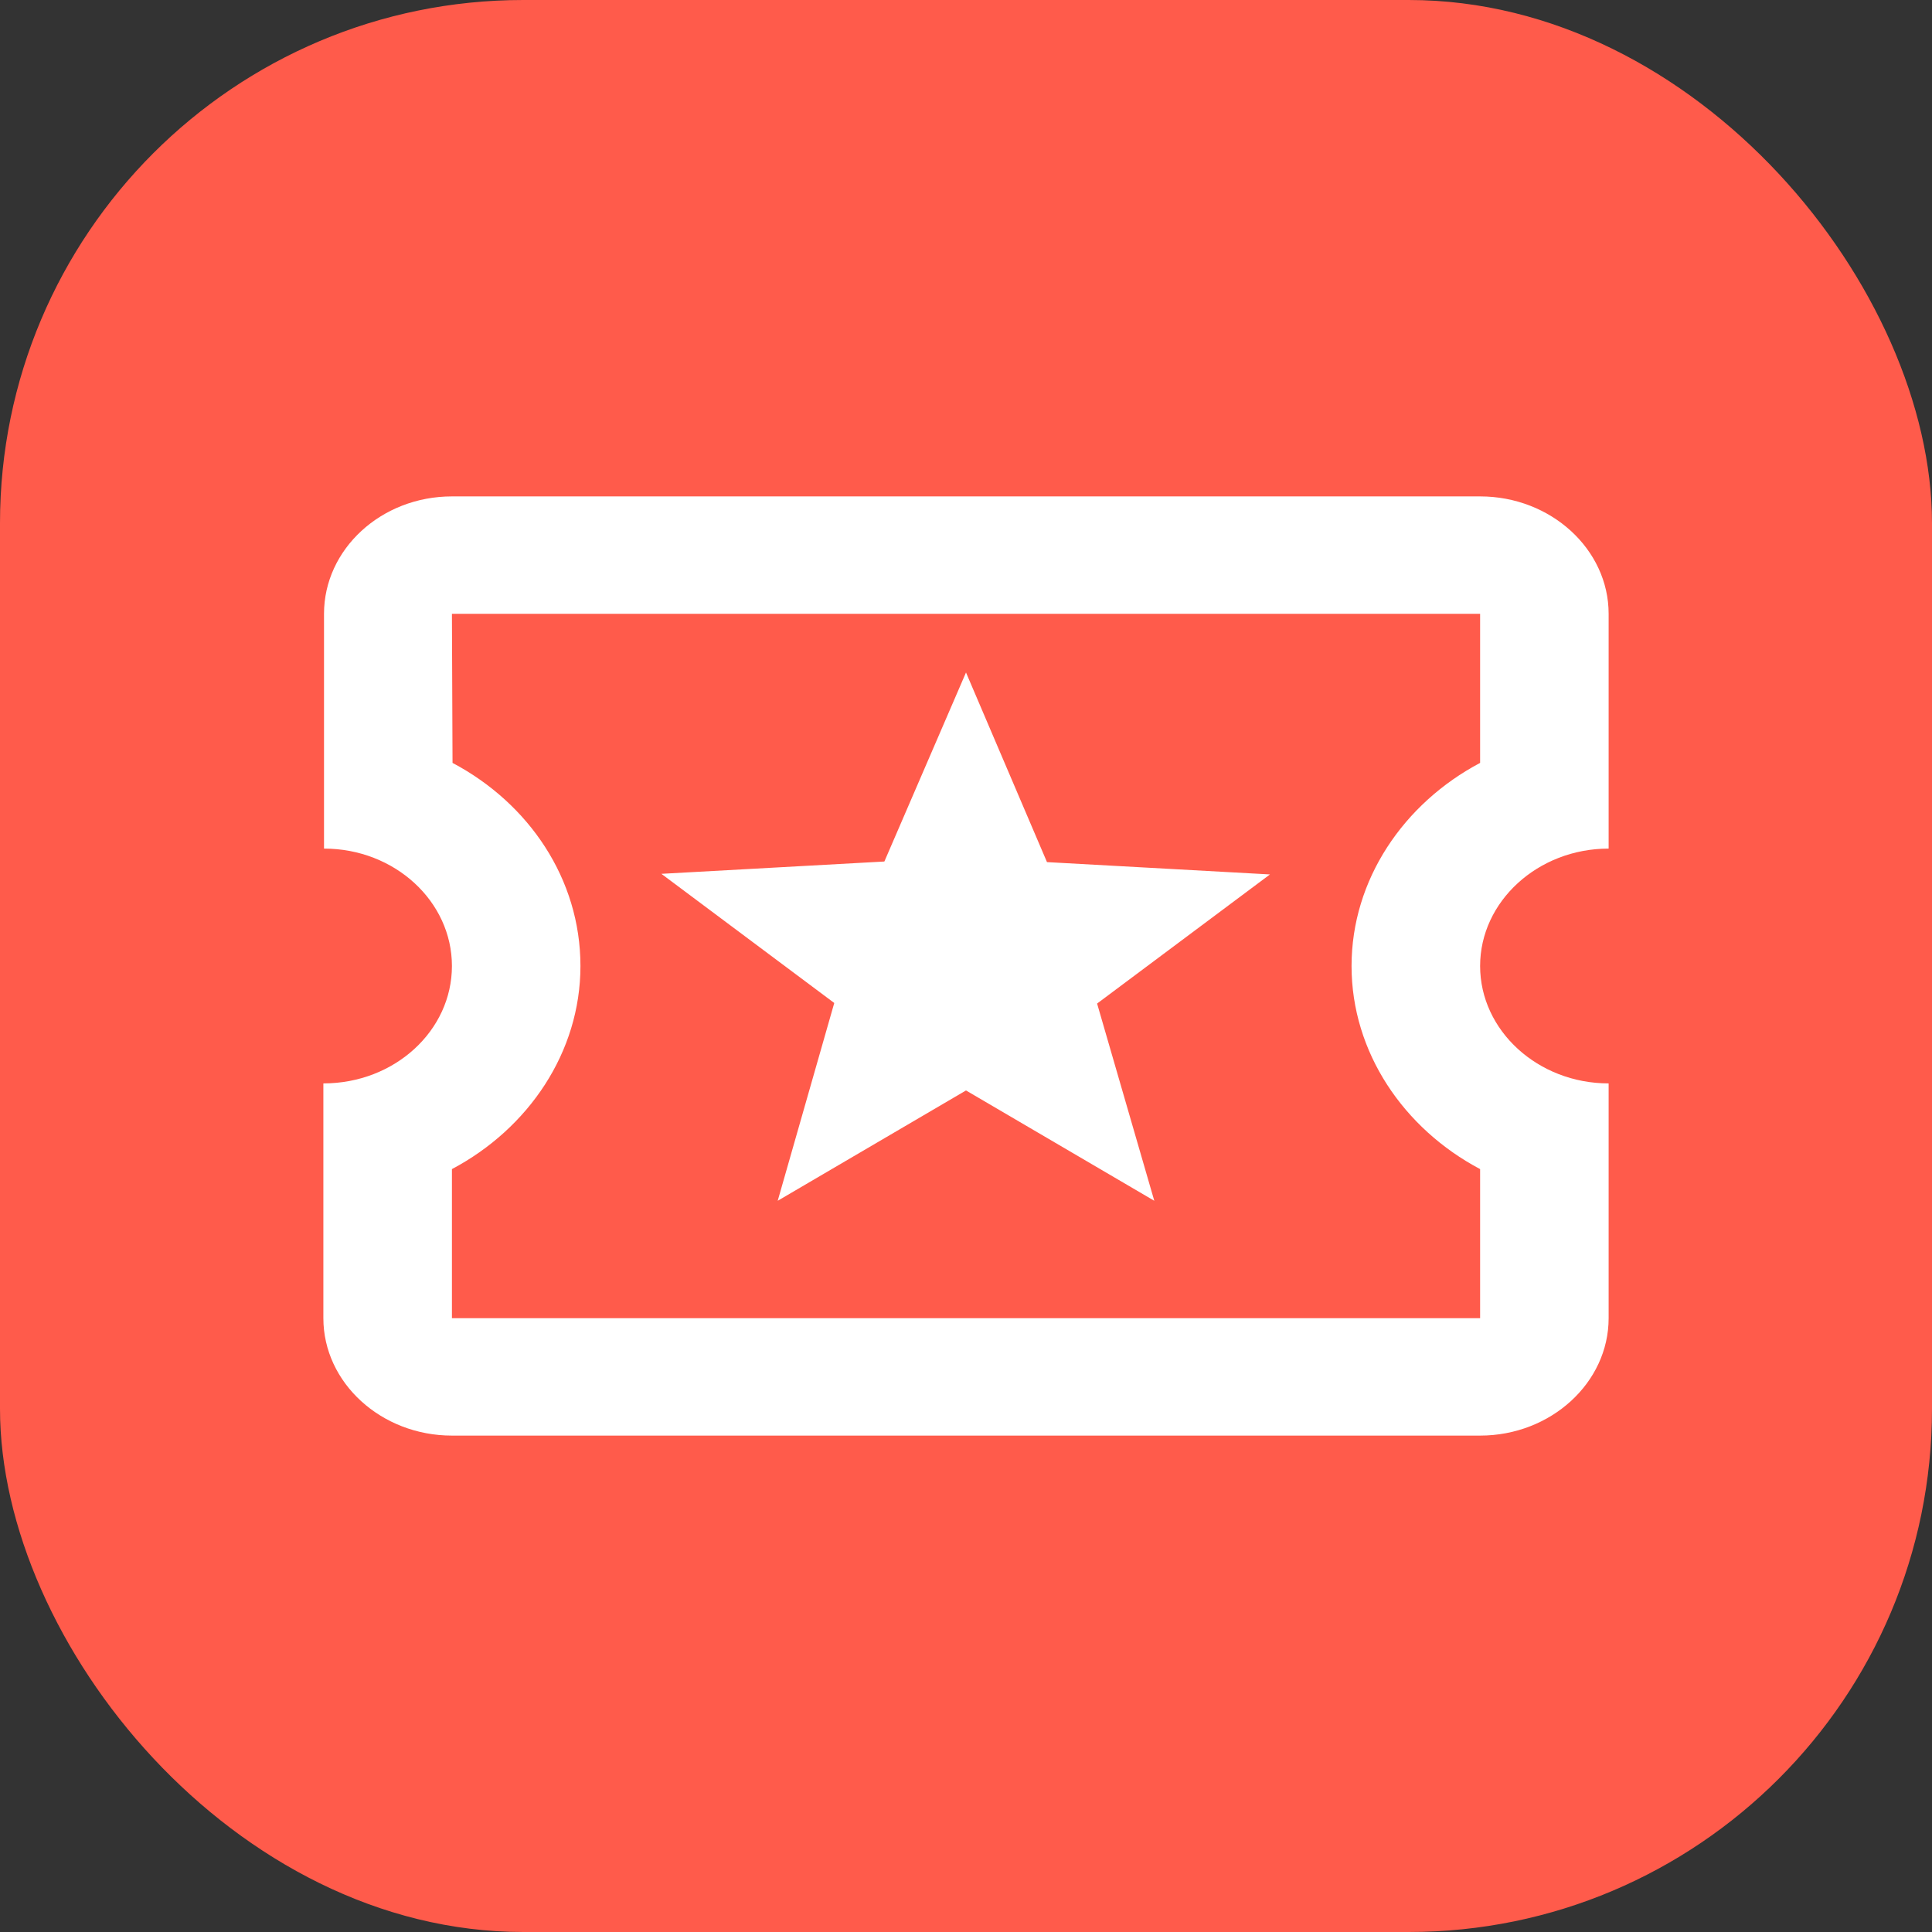 <svg width="48" height="48" viewBox="0 0 48 48" fill="none" xmlns="http://www.w3.org/2000/svg">
<rect x="0" y="0" width="48" height="48" fill="#333333" stroke="none"/>
<rect width="48" height="48" rx="13" fill="#FF5B4B"/>
<path d="M39.966 21.083V15.25C39.966 13.646 38.529 12.333 36.773 12.333H11.228C9.471 12.333 8.05 13.646 8.05 15.25V21.083C9.807 21.083 11.228 22.396 11.228 24C11.228 25.604 9.807 26.917 8.034 26.917V32.75C8.034 34.354 9.471 35.667 11.228 35.667H36.773C38.529 35.667 39.966 34.354 39.966 32.75V26.917C38.209 26.917 36.773 25.604 36.773 24C36.773 22.396 38.209 21.083 39.966 21.083ZM36.773 18.954C34.873 19.96 33.579 21.856 33.579 24C33.579 26.144 34.873 28.04 36.773 29.046V32.75H11.228V29.046C13.127 28.04 14.421 26.144 14.421 24C14.421 21.842 13.143 19.96 11.243 18.954L11.228 15.25H36.773V18.954ZM19.322 29.833L24 27.092L28.678 29.833L27.257 24.933L31.552 21.725L26.012 21.419L24 16.708L21.972 21.404L16.432 21.71L20.727 24.919L19.322 29.833Z" fill="white"/>
</svg>

